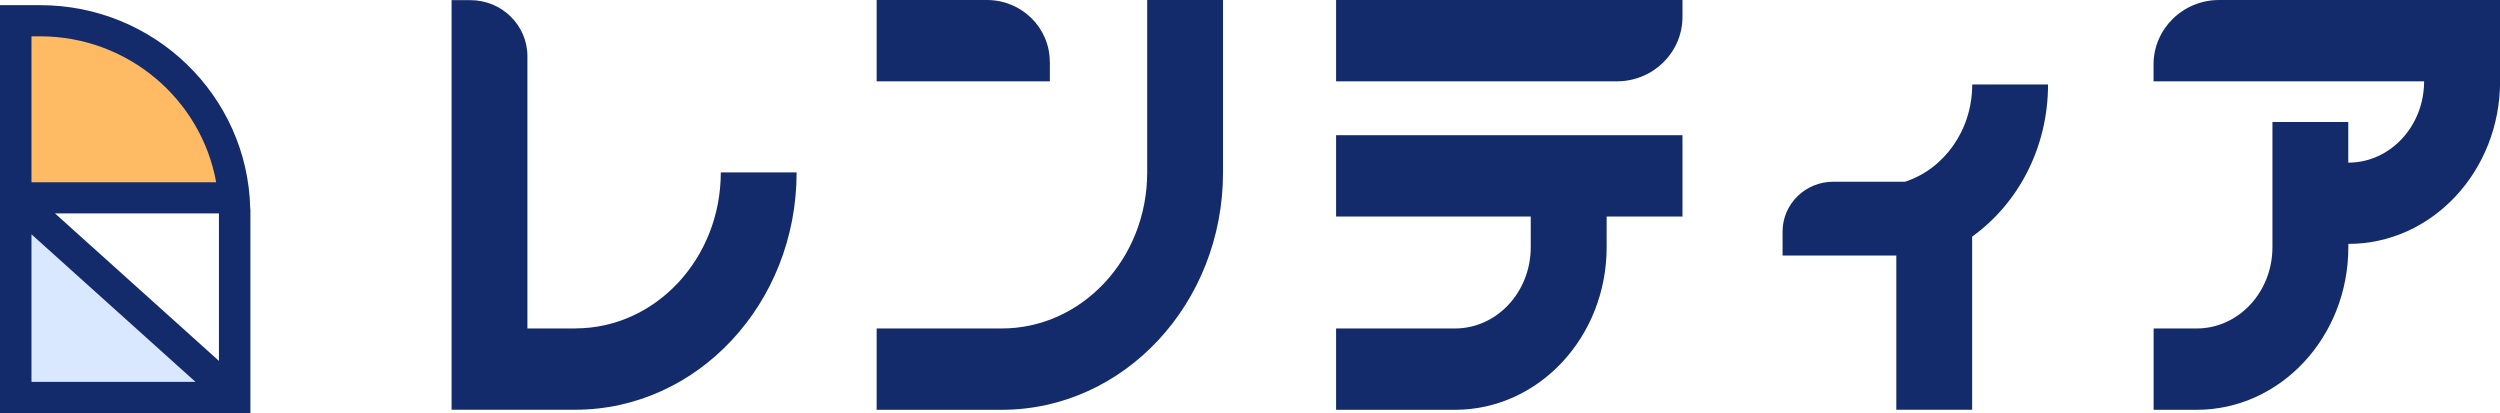 <svg width="230" height="38" viewBox="0 0 230 38" fill="none" xmlns="http://www.w3.org/2000/svg">
<g clip-path="url(#clip0_306_1784)">
<path d="M2.116 19.884L19.935 35.872L2.116 35.784V19.884Z" fill="#D9E7FF"/>
<path d="M21.5 18.448H0.8V1.593H4.357C13.821 1.593 21.493 9.136 21.493 18.441L21.5 18.448Z" fill="#FFBA63"/>
<path d="M23.023 19.173C22.775 8.804 14.214 0.474 3.681 0.474H0V38H23.037V19.288C23.037 19.247 23.03 19.213 23.023 19.173ZM2.895 3.341H3.688C11.774 3.341 18.515 9.149 19.887 16.767H2.895V3.341ZM2.895 21.558L17.985 35.133H2.895V21.558ZM20.142 33.202L5.06 19.634H20.142V33.202Z" fill="#142B6B"/>
<path d="M52.913 30.22H48.522V5.171C48.522 2.325 46.171 0.014 43.276 0.014H41.546V37.695H43.159H45.054H52.919C64.169 37.695 73.289 27.922 73.289 15.859H66.313C66.313 23.788 60.316 30.213 52.919 30.213L52.913 30.22Z" fill="#142B6B"/>
<path d="M105.542 15.866C105.542 23.795 99.545 30.22 92.149 30.22H80.651V37.702H92.149C103.399 37.702 112.518 27.929 112.518 15.866V0H105.542V15.866Z" fill="#142B6B"/>
<path d="M96.581 5.693C96.581 2.548 93.996 0 90.798 0H80.651V7.482H96.588V5.693H96.581Z" fill="#142B6B"/>
<path d="M181.444 7.848C181.416 12.03 178.825 15.56 175.268 16.719H168.657C166.086 16.719 163.997 18.773 163.997 21.301V23.51H174.461V37.695H181.437V21.768C185.649 18.746 188.42 13.609 188.42 7.773H181.444V7.841V7.848Z" fill="#142B6B"/>
<path d="M122.913 19.918H140.829V22.738C140.829 26.872 137.706 30.22 133.853 30.22H122.92V37.702H133.853C141.56 37.702 147.812 31.006 147.812 22.738V19.918H154.788V12.436H122.92V19.918H122.913Z" fill="#142B6B"/>
<path d="M122.913 7.482H148.756C152.086 7.482 154.788 4.825 154.788 1.552V0H122.92V7.482H122.913Z" fill="#142B6B"/>
<path d="M211.754 0H204.157C200.828 0 198.126 2.657 198.126 5.93V7.482H223.017C223.017 11.616 219.894 14.964 216.041 14.964V11.223H209.065V22.738C209.065 26.872 205.943 30.22 202.089 30.22H198.132V37.702H202.089C209.796 37.702 216.048 31.006 216.048 22.738V22.439C223.755 22.439 230.007 15.743 230.007 7.482V0H211.76H211.754Z" fill="#142B6B"/>
</g>
<defs>
<clipPath id="clip0_306_1784">
<rect width="230" height="38" fill="white"/>
</clipPath>
</defs>
</svg>
